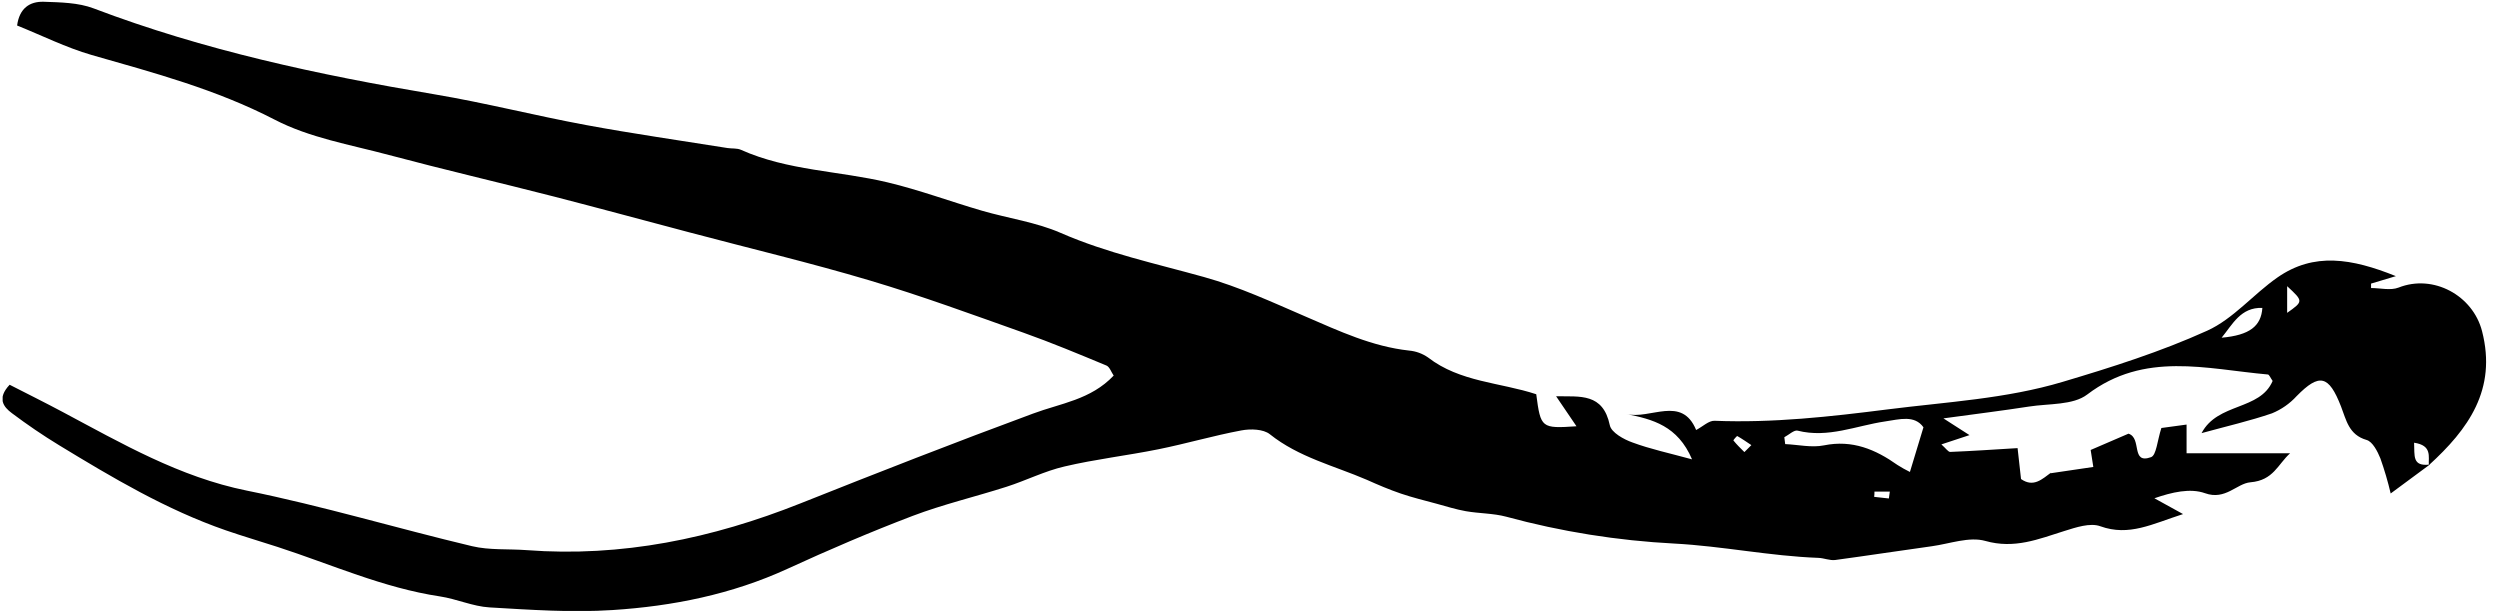 <svg width="151" height="37" viewBox="0 0 151 37" fill="none" xmlns="http://www.w3.org/2000/svg">
<g clip-path="url(#clip0_729_415)">
<path d="M146.762 28.058L144.397 29.806C144.229 29.088 144.021 28.379 143.774 27.683C143.604 27.267 143.307 26.678 142.944 26.574C141.862 26.265 141.715 25.361 141.397 24.55C140.658 22.652 140.089 22.529 138.715 23.927C138.302 24.378 137.794 24.733 137.228 24.965C135.895 25.422 134.517 25.737 132.974 26.161C133.95 24.309 136.503 24.805 137.267 23.009C137.139 22.826 137.06 22.625 136.981 22.619C133.273 22.293 129.529 21.199 126.068 23.829C125.209 24.483 123.747 24.369 122.553 24.556C120.961 24.803 119.362 25 117.382 25.27L118.957 26.281L117.259 26.842C117.531 27.082 117.674 27.303 117.793 27.296C119.128 27.242 120.463 27.151 121.862 27.066C121.918 27.583 121.989 28.247 122.07 28.934C122.827 29.464 123.349 28.934 123.897 28.536L123.847 28.586L126.436 28.204C126.382 27.857 126.334 27.558 126.276 27.178L128.56 26.194C129.39 26.453 128.682 28.062 129.924 27.612C130.246 27.494 130.296 26.63 130.547 25.851L132.069 25.644V27.377H138.322C137.579 28.046 137.317 29.015 135.928 29.13C135.098 29.198 134.419 30.234 133.184 29.79C132.289 29.47 131.186 29.728 130.125 30.095L131.857 31.05C129.988 31.65 128.593 32.412 126.857 31.785C126.245 31.563 125.385 31.854 124.688 32.072C123.128 32.56 121.677 33.172 119.912 32.672C118.943 32.398 117.761 32.844 116.68 32.993C114.734 33.261 112.793 33.562 110.846 33.824C110.52 33.865 110.173 33.708 109.832 33.695C106.911 33.589 104.019 32.983 101.135 32.832C97.699 32.655 94.292 32.111 90.972 31.208C90.189 31 89.344 31.017 88.537 30.876C87.937 30.77 87.351 30.583 86.762 30.423C86.043 30.228 85.319 30.052 84.615 29.813C83.911 29.574 83.238 29.285 82.561 28.982C80.581 28.129 78.446 27.622 76.698 26.227C76.306 25.914 75.531 25.893 74.981 25.997C73.295 26.312 71.643 26.798 69.961 27.137C68.08 27.517 66.166 27.735 64.297 28.175C63.101 28.451 61.976 29.022 60.797 29.4C58.911 30.004 56.972 30.459 55.124 31.16C52.569 32.132 50.05 33.214 47.565 34.355C44.199 35.9 40.632 36.614 36.993 36.847C34.528 37.007 32.037 36.832 29.564 36.687C28.557 36.627 27.579 36.174 26.57 36.023C23.151 35.508 20.016 34.09 16.766 33.035C15.728 32.697 14.669 32.389 13.633 32.03C10.039 30.784 6.796 28.854 3.57 26.892C2.59 26.296 1.639 25.646 0.719 24.956C0.198 24.57 -0.186 24.055 0.582 23.239C1.62 23.769 2.706 24.309 3.782 24.882C7.355 26.784 10.841 28.81 14.912 29.634C19.48 30.558 23.969 31.908 28.511 32.989C29.568 33.241 30.708 33.145 31.806 33.228C37.553 33.664 43.018 32.524 48.341 30.407C53.007 28.55 57.684 26.719 62.393 24.981C64.054 24.359 65.881 24.151 67.266 22.685C67.121 22.477 67.023 22.158 66.826 22.077C65.165 21.387 63.504 20.694 61.81 20.092C58.733 19 55.662 17.87 52.535 16.94C48.933 15.869 45.269 14.999 41.635 14.034C38.917 13.315 36.206 12.58 33.484 11.878C30.162 11.025 26.805 10.246 23.485 9.36C21.155 8.737 18.693 8.322 16.588 7.226C13.058 5.399 9.304 4.398 5.538 3.322C3.996 2.876 2.523 2.139 1.033 1.541C1.174 0.49 1.801 0.088 2.623 0.106C3.643 0.142 4.728 0.154 5.656 0.507C12.325 3.04 19.243 4.522 26.25 5.698C29.313 6.212 32.328 6.985 35.386 7.55C38.226 8.077 41.087 8.484 43.94 8.941C44.212 8.984 44.517 8.941 44.758 9.051C47.577 10.313 50.671 10.315 53.609 11.015C55.535 11.474 57.402 12.171 59.308 12.726C60.892 13.187 62.57 13.415 64.064 14.067C66.865 15.29 69.811 15.921 72.724 16.733C74.834 17.32 76.856 18.257 78.876 19.129C80.896 20.001 82.885 20.931 85.105 21.174C85.516 21.21 85.912 21.353 86.251 21.589C88.182 23.084 90.611 23.094 92.789 23.812C93.059 25.858 93.092 25.889 95.22 25.747C94.786 25.106 94.433 24.589 93.989 23.935C95.442 23.96 96.823 23.727 97.234 25.689C97.325 26.123 98.075 26.541 98.606 26.727C99.678 27.124 100.805 27.363 102.2 27.745C101.335 25.716 99.821 25.324 98.222 25.006C99.688 25.359 101.573 23.858 102.447 25.972C102.848 25.764 103.209 25.401 103.558 25.415C107.088 25.555 110.547 25.168 114.041 24.724C117.581 24.276 121.16 24.089 124.59 23.063C127.547 22.183 130.516 21.242 133.31 19.976C134.89 19.264 136.103 17.769 137.569 16.751C139.759 15.232 142.032 15.601 144.711 16.679L143.212 17.129V17.397C143.768 17.397 144.387 17.559 144.873 17.37C146.97 16.54 149.359 17.839 149.916 20.003C150.823 23.532 149.085 25.926 146.7 28.1C146.673 27.573 146.907 26.904 145.811 26.74C145.853 27.527 145.682 28.191 146.762 28.058ZM115.359 28.507C115.64 27.583 115.887 26.769 116.177 25.808C115.638 25.054 114.745 25.324 113.86 25.455C112.11 25.712 110.416 26.478 108.574 26.011C108.367 25.955 108.043 26.267 107.773 26.408C107.789 26.543 107.808 26.678 107.825 26.823C108.607 26.858 109.423 27.051 110.167 26.9C111.884 26.551 113.281 27.145 114.608 28.085C114.851 28.239 115.101 28.38 115.359 28.507ZM134.186 20.397C135.874 20.248 136.574 19.7 136.647 18.597C135.339 18.549 134.847 19.592 134.186 20.397ZM138.144 18.896C139.128 18.198 139.128 18.198 138.144 17.285V18.896ZM114.087 30.108L114.145 29.692H113.217C113.217 29.798 113.217 29.9 113.2 30.01L114.087 30.108ZM105.367 27.3L105.782 26.885C105.501 26.698 105.223 26.503 104.931 26.337C104.906 26.325 104.683 26.588 104.696 26.601C104.893 26.848 105.128 27.076 105.358 27.303L105.367 27.3Z" fill="black"/>
</g>
<defs>
<clipPath id="clip0_729_415">
<rect width="150" height="36.797" fill="white" transform="translate(0.16 0.104)"/>
</clipPath>
</defs>
</svg>
